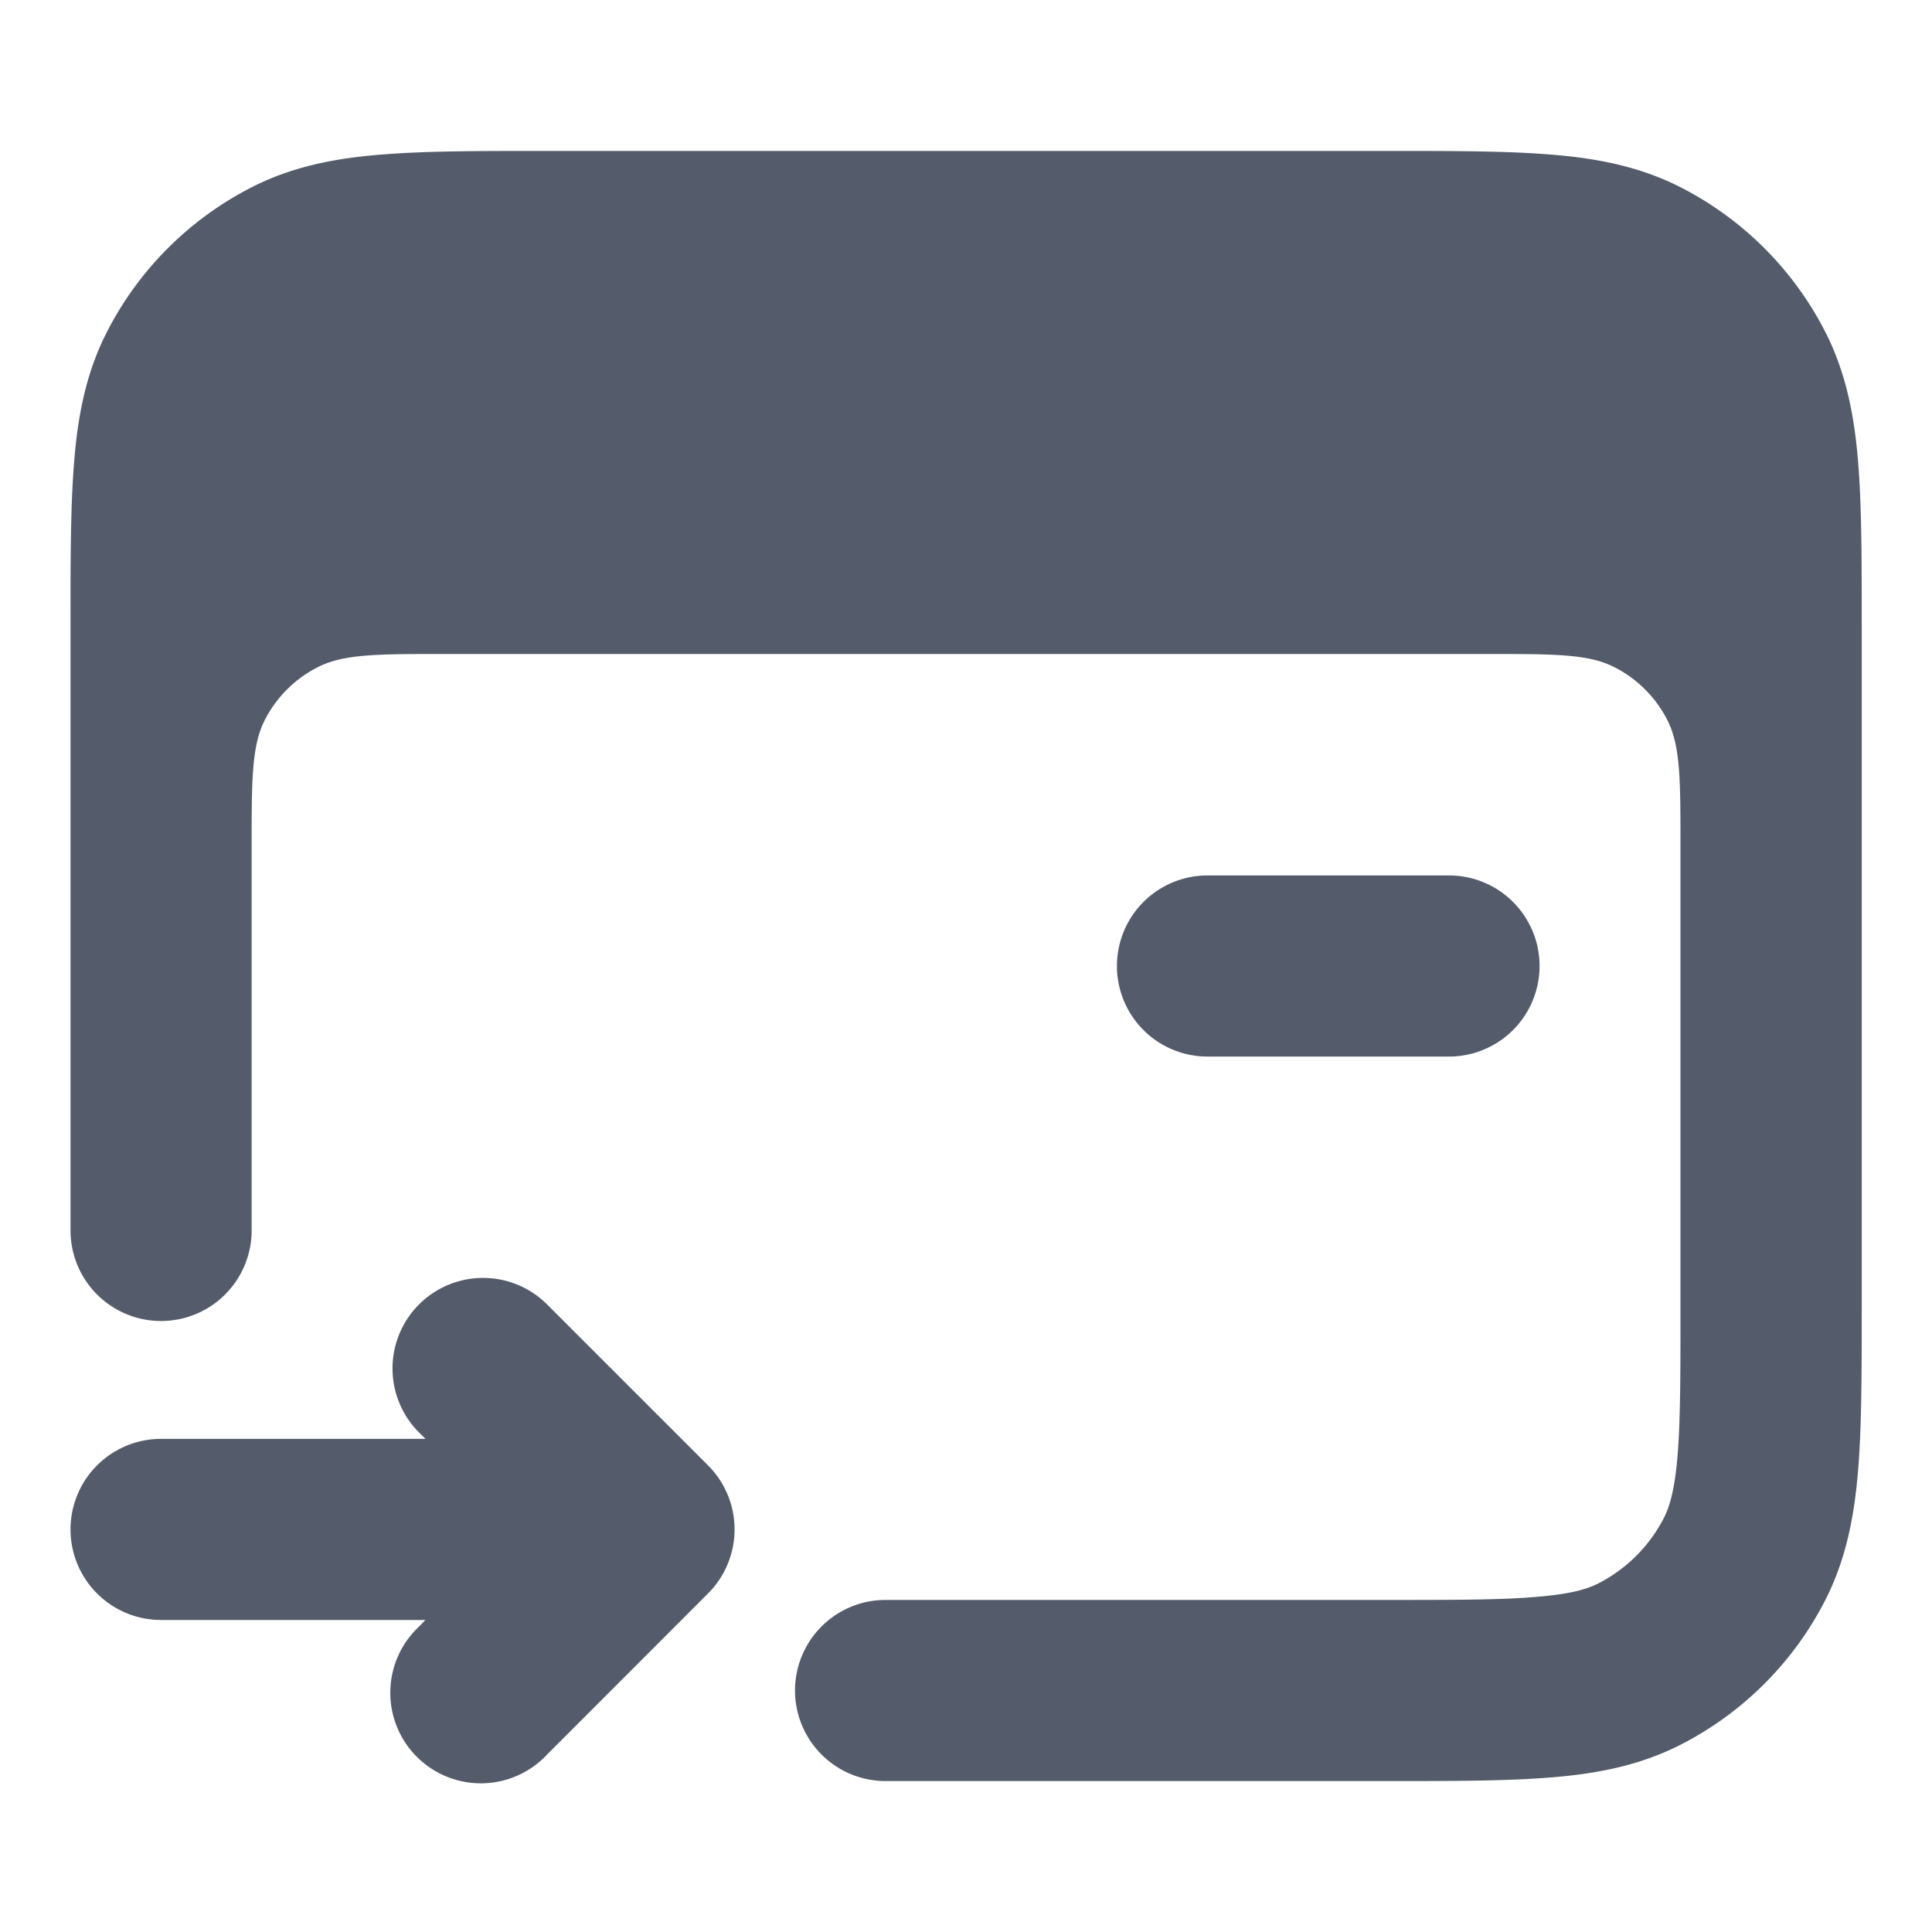 <svg xmlns="http://www.w3.org/2000/svg" width="16" height="16" fill="none">
  <path
    fill="#545C6B"
    fill-rule="evenodd"
    d="M4.504 1.25h6.993c.535 0 .98 0 1.345.03.38.03.736.098 1.074.27a2.75 2.75 0 0 1 1.202 1.202c.171.337.239.693.27 1.073.03.365.03.81.03 1.345v5.66c0 .535 0 .98-.03 1.345-.031.38-.099.736-.27 1.073a2.751 2.751 0 0 1-1.202 1.202c-.338.172-.694.24-1.074.27-.364.03-.81.03-1.344.03H7.334a.75.75 0 0 1 0-1.5h4.133c.573 0 .957 0 1.253-.025.287-.023.424-.065.515-.111a1.25 1.25 0 0 0 .546-.546c.046-.091.088-.228.112-.515.024-.296.024-.68.024-1.253V7.017c0-.56 0-.84-.109-1.054a1 1 0 0 0-.437-.437c-.214-.11-.494-.11-1.054-.11H3.684c-.56 0-.84 0-1.054.11a1 1 0 0 0-.437.437c-.109.214-.109.494-.109 1.054v3.173a.75.75 0 0 1-1.5 0V5.17c0-.535 0-.98.03-1.345.03-.38.098-.736.27-1.073A2.75 2.75 0 0 1 2.086 1.55c.337-.172.693-.24 1.073-.27.365-.03.81-.03 1.345-.03ZM3.47 10.803a.75.75 0 0 1 1.061 0l1.333 1.333a.75.75 0 0 1 0 1.06L4.531 14.53a.75.75 0 1 1-1.06-1.06l.052-.054H1.334a.75.75 0 1 1 0-1.5h2.19l-.054-.053a.75.75 0 0 1 0-1.06ZM10 7.25a.75.75 0 1 0 0 1.5h2a.75.75 0 0 0 0-1.5h-2Z"
    clip-rule="evenodd"
  />
</svg>
